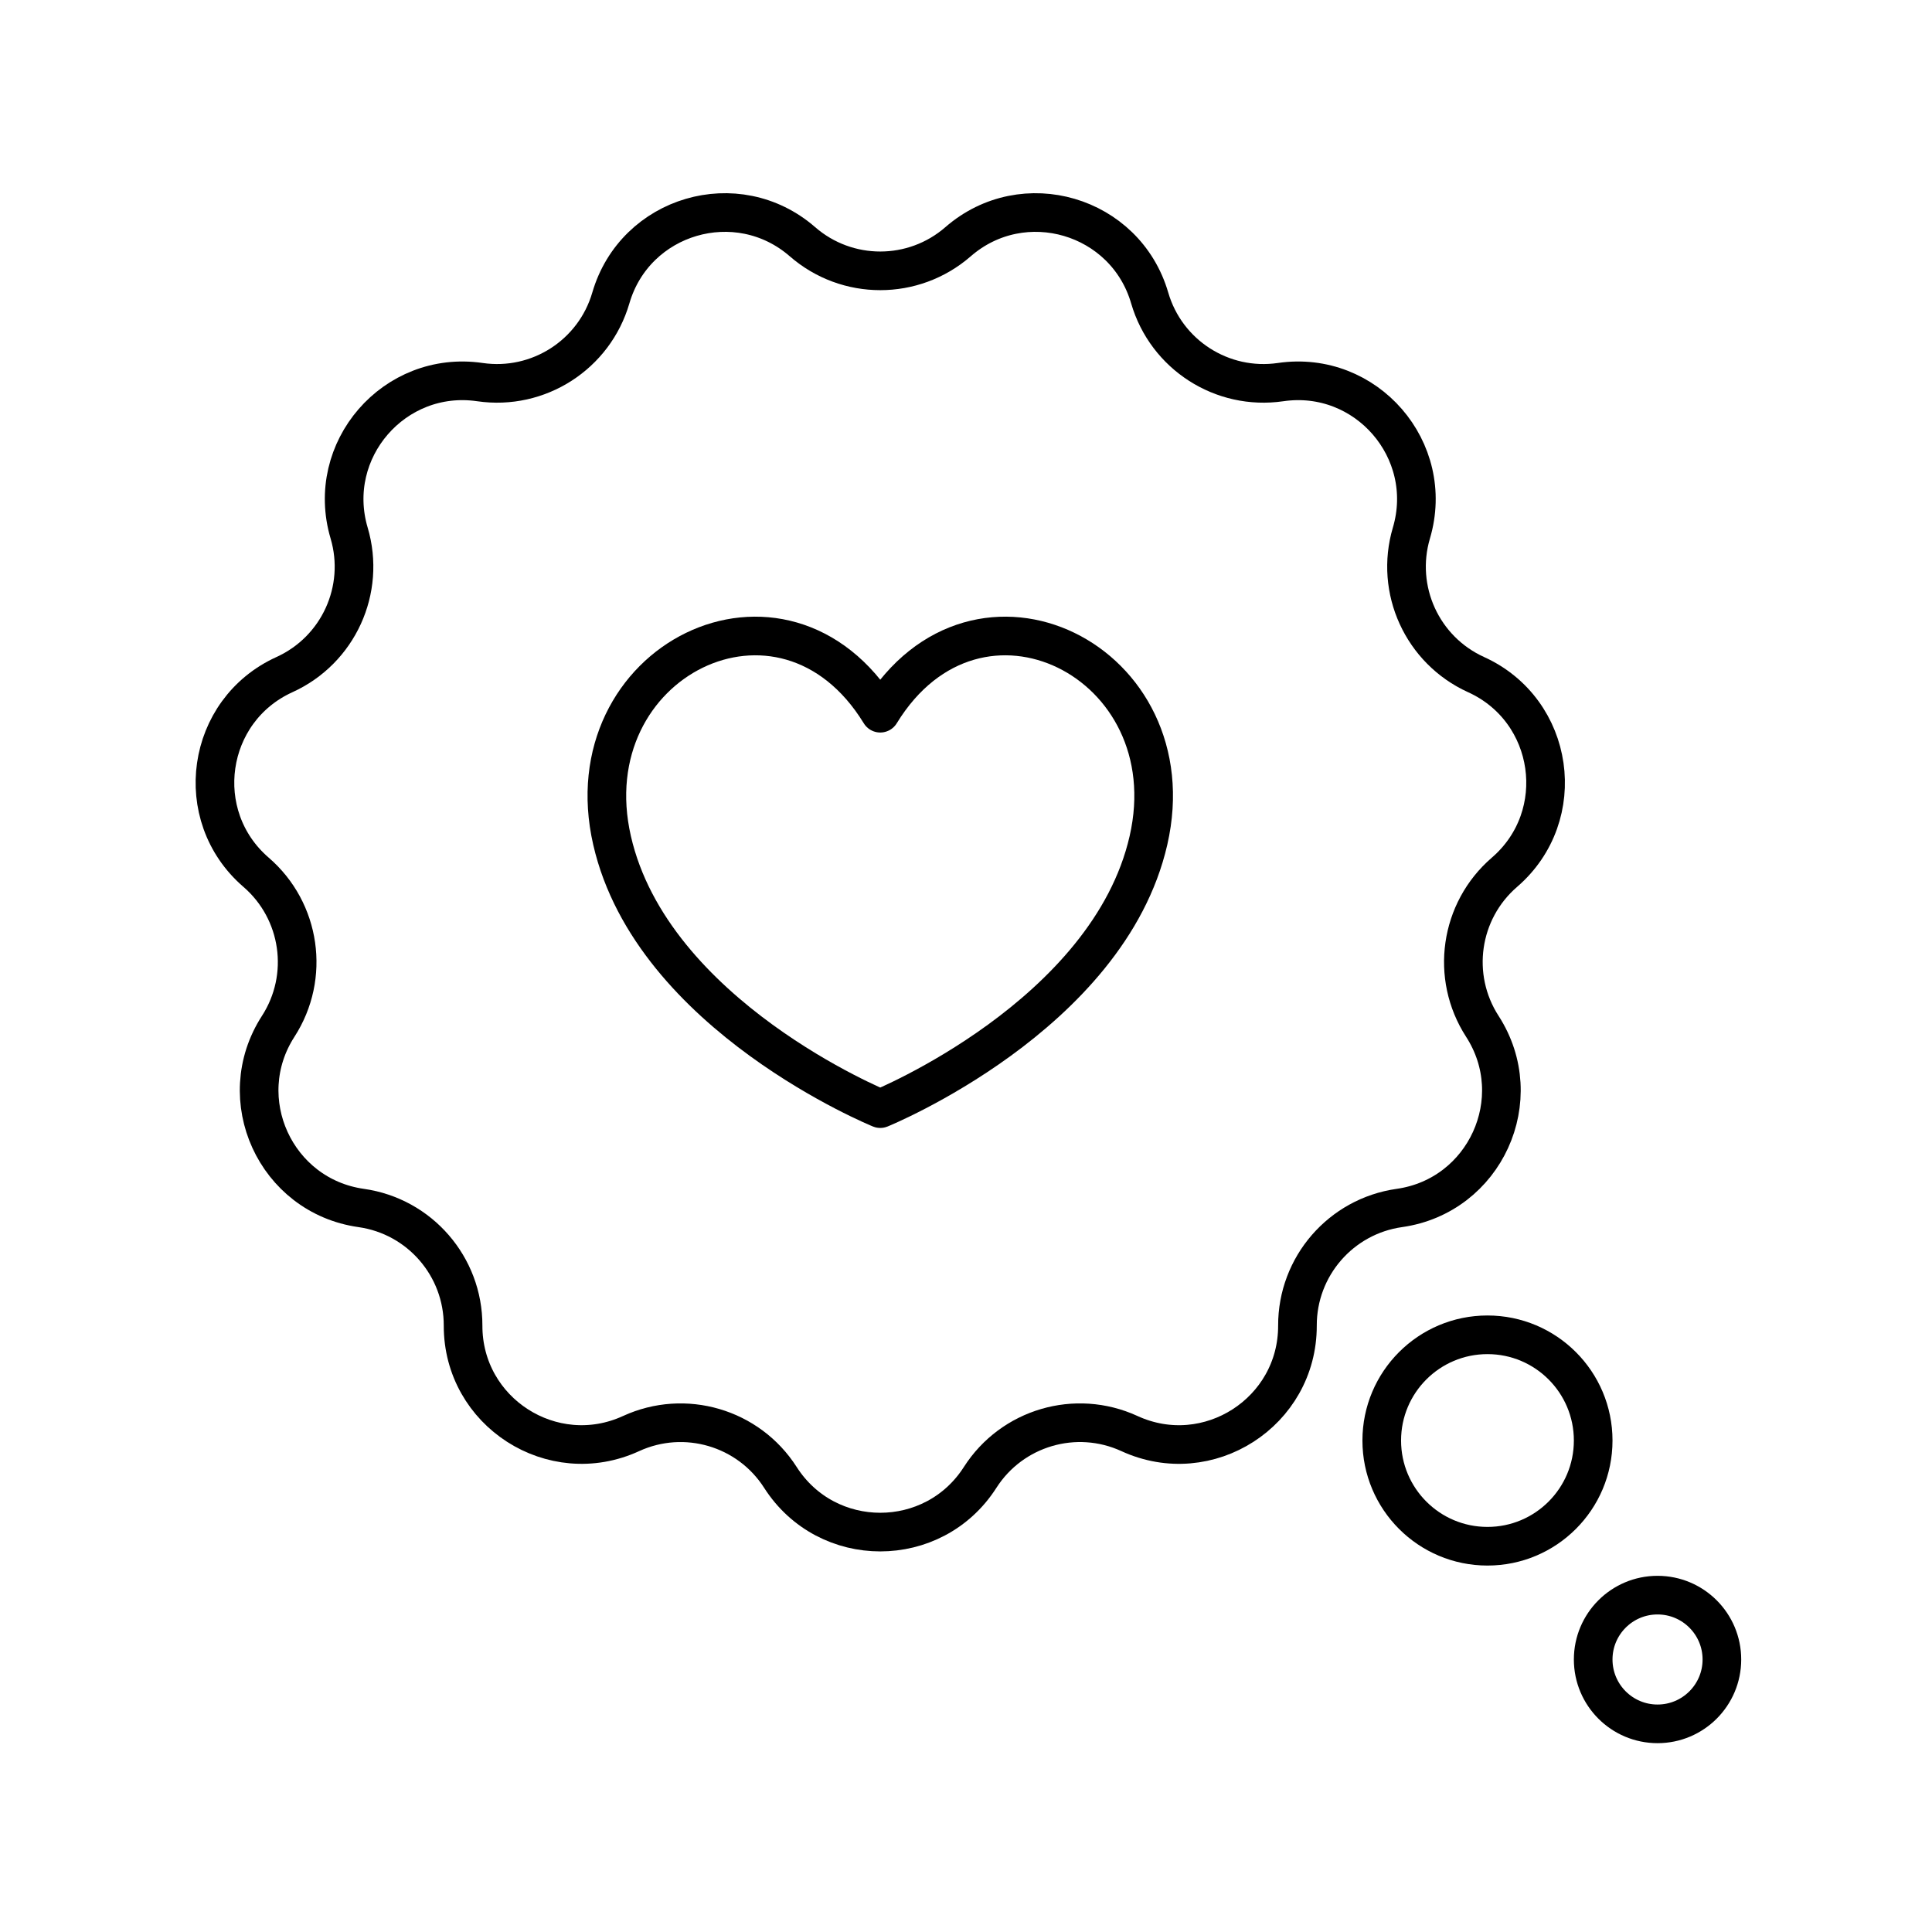 <?xml version="1.0" encoding="utf-8"?>
<!-- Generator: Adobe Illustrator 21.1.0, SVG Export Plug-In . SVG Version: 6.00 Build 0)  -->
<svg version="1.1" id="Layer_1" xmlns="http://www.w3.org/2000/svg" xmlns:xlink="http://www.w3.org/1999/xlink" x="0px" y="0px"
	 viewBox="0 0 100 100" style="enable-background:new 0 0 100 100;" xml:space="preserve">
<style type="text/css">
	.st0{fill:none;stroke:#000000;stroke-width:2;stroke-linecap:round;stroke-linejoin:round;stroke-miterlimit:10;}
	.st1{fill:none;stroke:#000000;stroke-width:2;stroke-miterlimit:10;}
	.st2{fill:none;stroke:#000000;stroke-width:2;stroke-linecap:round;stroke-miterlimit:10;}
	.st3{fill:none;stroke:#000000;stroke-width:2;stroke-linecap:round;stroke-linejoin:round;}
	.st4{fill:none;stroke:#000000;stroke-width:2;stroke-linecap:round;stroke-linejoin:round;stroke-dasharray:12.672,4.224;}
	.st5{fill:none;stroke:#000000;stroke-width:2;stroke-linecap:round;stroke-linejoin:round;stroke-dasharray:8.69,2.897;}
	.st6{fill:none;stroke:#000000;stroke-width:2;stroke-linecap:round;stroke-linejoin:round;stroke-dasharray:4.663;}
	.st7{fill:none;stroke:#000000;stroke-width:2;stroke-linecap:round;stroke-linejoin:round;stroke-dasharray:12.87,4.29;}
	.st8{fill:none;stroke:#000000;stroke-width:2;stroke-linecap:round;stroke-linejoin:round;stroke-dasharray:8.442,2.814;}
	.st9{fill:none;stroke:#000000;stroke-width:2;stroke-linecap:round;stroke-linejoin:round;stroke-dasharray:11.291,3.764;}
	.st10{fill:none;stroke:#000000;stroke-width:2;stroke-linecap:round;stroke-linejoin:round;stroke-dasharray:8.9,2.967;}
	.st11{fill:none;stroke:#000000;stroke-width:2;stroke-linecap:round;stroke-linejoin:round;stroke-dasharray:6.753,2.251;}
	.st12{fill:none;stroke:#000000;stroke-width:2;stroke-linecap:round;stroke-linejoin:round;stroke-dasharray:11.352,3.784;}
	.st13{fill:none;stroke:#000000;stroke-width:2;stroke-linecap:round;stroke-linejoin:round;stroke-dasharray:13.655,4.552;}
	.st14{fill:none;stroke:#000000;stroke-width:2;stroke-linecap:round;stroke-linejoin:round;stroke-dasharray:7.822,2.607;}
	.st15{fill:none;stroke:#000000;stroke-width:2;stroke-linecap:round;stroke-linejoin:round;stroke-dasharray:10.013,3.338;}
	.st16{fill:none;stroke:#000000;stroke-width:2;stroke-linecap:round;stroke-linejoin:round;stroke-dasharray:3.25;}
	.st17{fill:none;stroke:#000000;stroke-width:2;stroke-linecap:round;stroke-linejoin:round;stroke-dasharray:8.217,2.739;}
	.st18{fill:none;stroke:#000000;stroke-width:2;stroke-linecap:round;stroke-linejoin:round;stroke-dasharray:7.97,2.657;}
</style>
<g>
	<g>
		<path class="st0" d="M45.562,36.915c5.014-8.189,16.006-2.694,13.882,6.585c-2.078,9.08-13.882,13.882-13.882,13.882
			S33.757,52.58,31.68,43.5C29.557,34.221,40.547,28.726,45.562,36.915z"/>
	</g>
	<circle class="st0" cx="76.991" cy="74.561" r="5.472"/>
	<circle class="st0" cx="85.794" cy="85.895" r="3.331"/>
	<path class="st0" d="M49.59,12.511L49.59,12.511c3.378-2.94,8.666-1.387,9.918,2.912v0c0.856,2.939,3.748,4.797,6.777,4.355l0,0
		c4.431-0.647,8.04,3.518,6.769,7.812l0,0c-0.869,2.935,0.559,6.062,3.346,7.327l0,0c4.078,1.851,4.862,7.306,1.471,10.231l0,0
		c-2.318,2-2.807,5.402-1.146,7.974h0c2.429,3.762,0.14,8.775-4.294,9.403l0,0c-3.031,0.429-5.282,3.027-5.275,6.088l0,0
		c0.01,4.478-4.626,7.458-8.696,5.588l0,0c-2.782-1.278-6.08-0.309-7.729,2.27l0,0c-2.413,3.773-7.924,3.773-10.337,0l0,0
		c-1.649-2.579-4.947-3.547-7.729-2.27l0,0c-4.069,1.869-8.706-1.11-8.696-5.588l0,0c0.007-3.061-2.244-5.659-5.275-6.088l0,0
		c-4.434-0.628-6.723-5.641-4.294-9.403h0c1.661-2.572,1.171-5.974-1.146-7.974l0,0c-3.391-2.925-2.606-8.38,1.471-10.231l0,0
		c2.787-1.266,4.215-4.392,3.346-7.327l0,0c-1.271-4.294,2.338-8.459,6.769-7.812l0,0c3.029,0.442,5.921-1.416,6.777-4.355v0
		c1.252-4.3,6.54-5.852,9.918-2.912l0,0C43.844,14.521,47.281,14.521,49.59,12.511z"/>
</g>
</svg>

